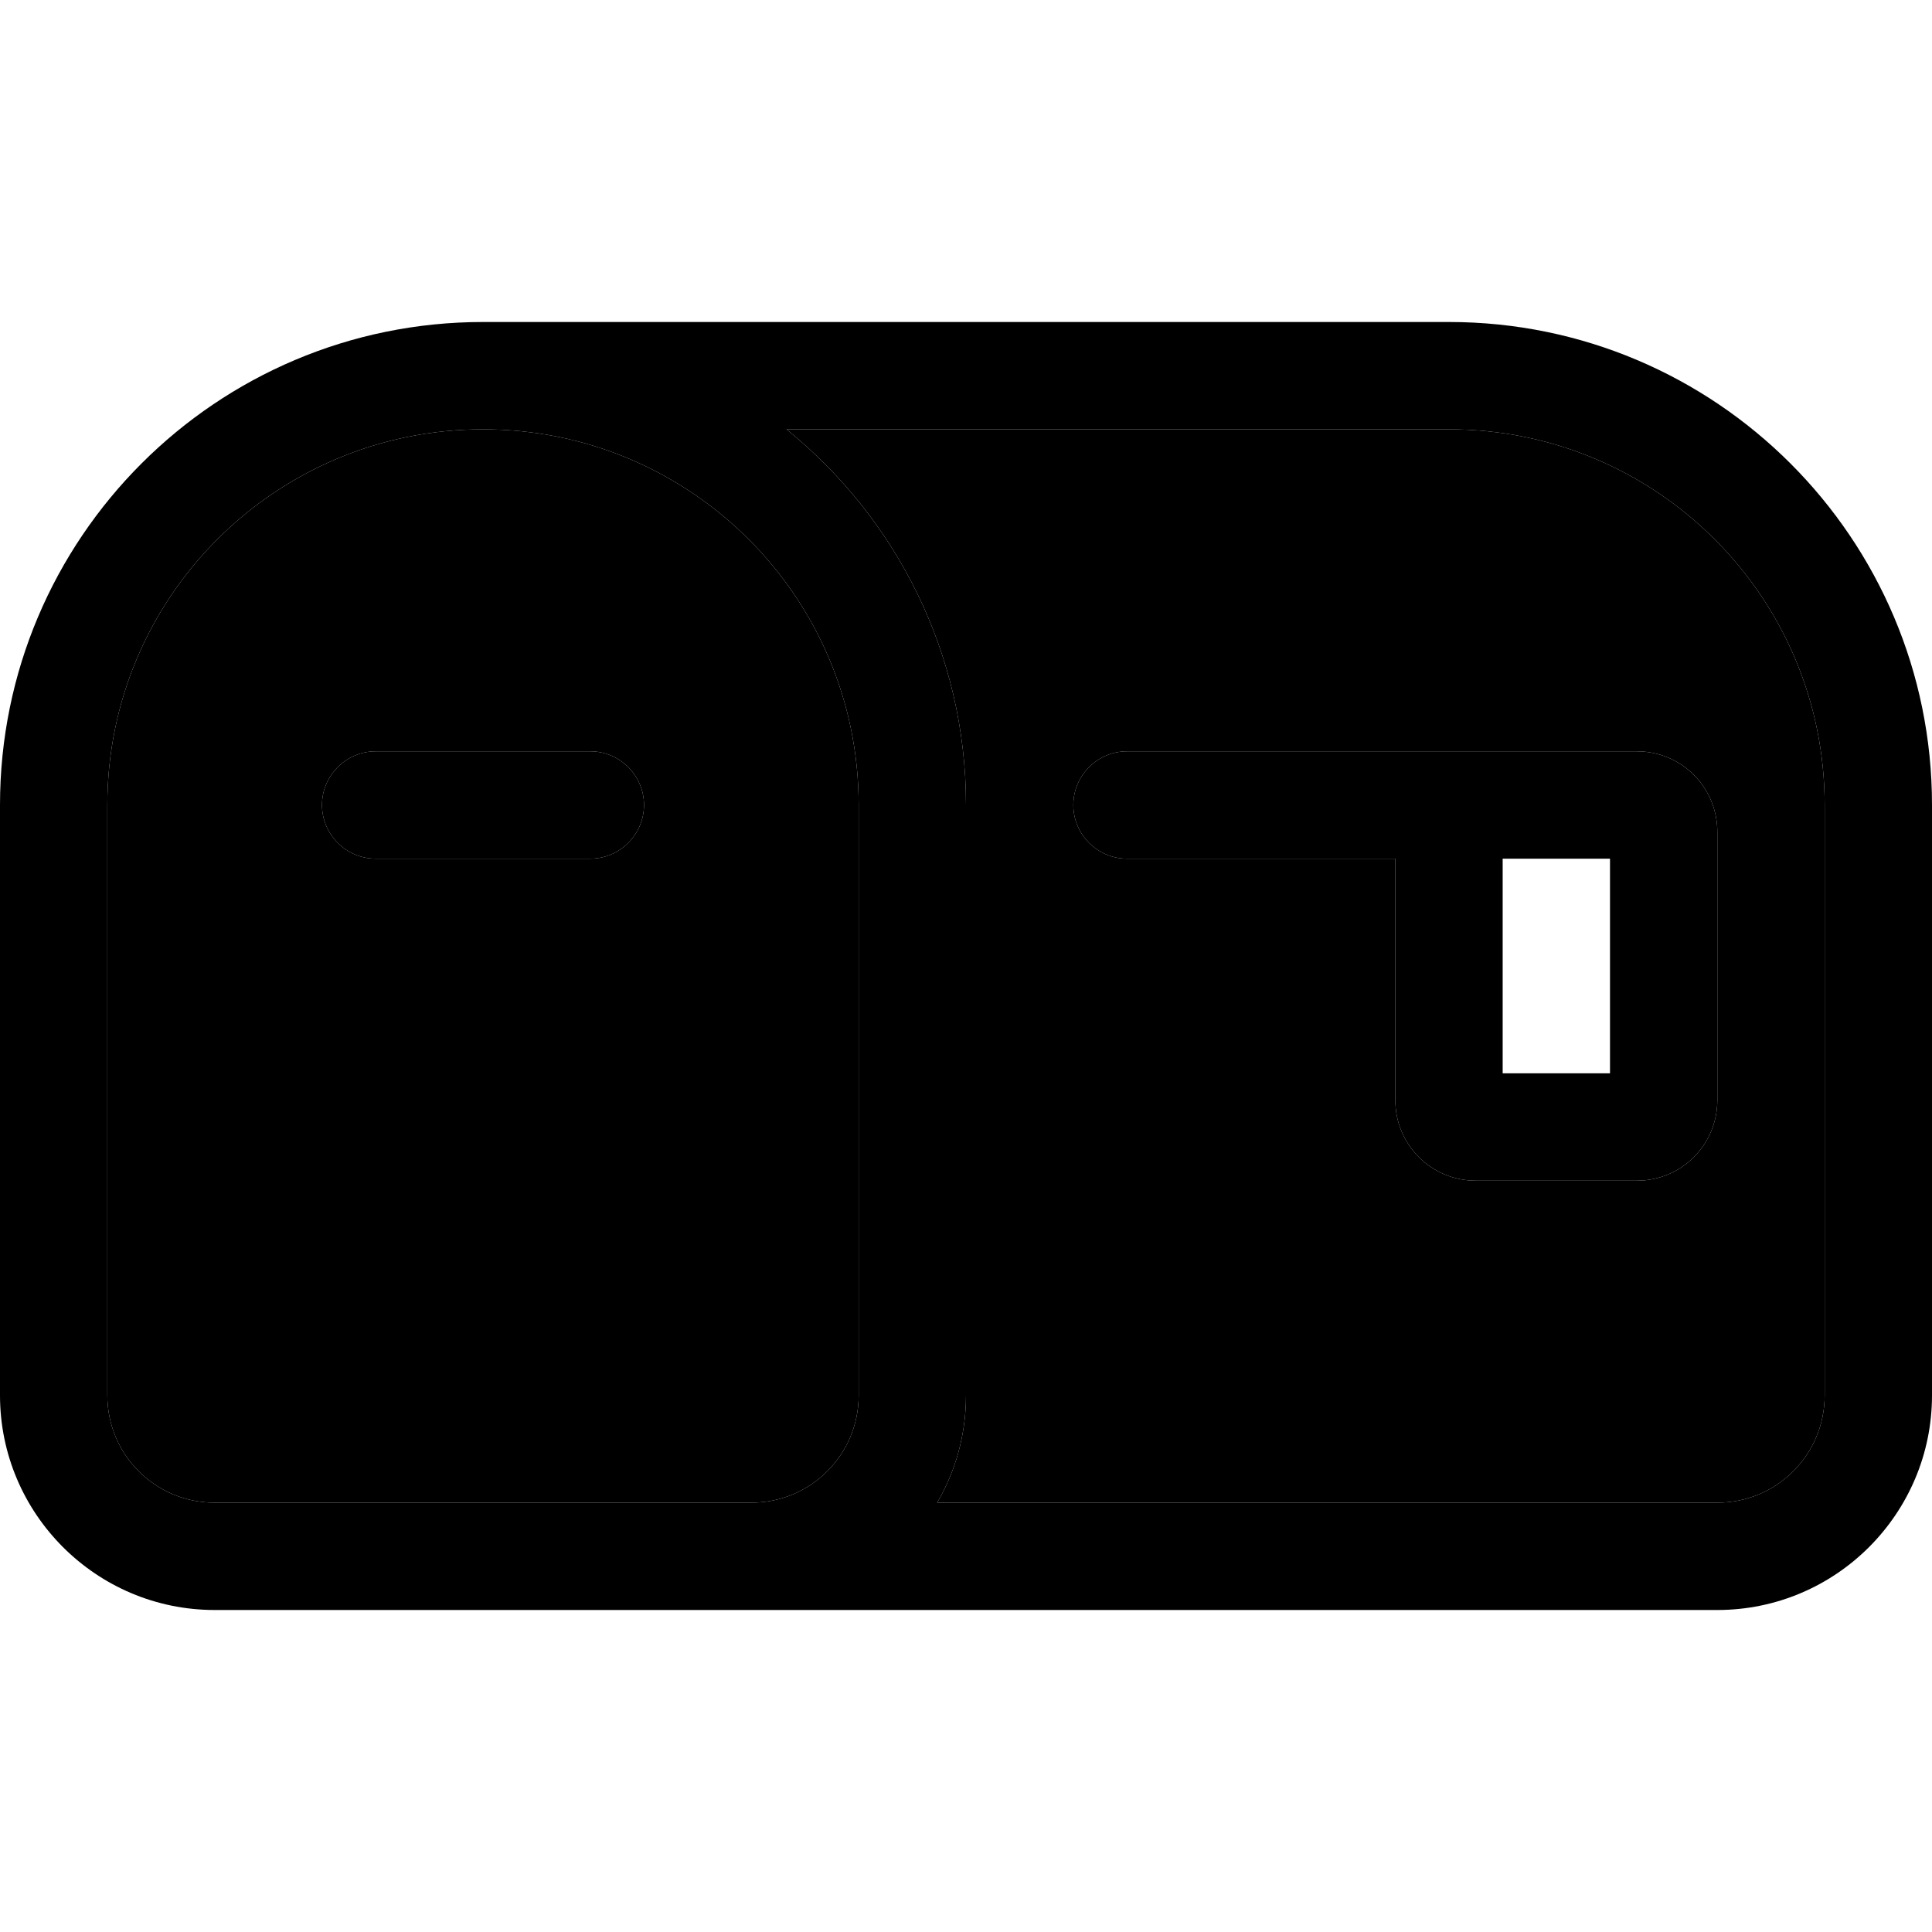 <svg xmlns="http://www.w3.org/2000/svg" width="24" height="24" viewBox="0 0 576 512">
    <path class="pr-icon-duotone-secondary" d="M32 208l0 176c0 17.7 14.3 32 32 32l160 0c17.7 0 32-14.3 32-32l0-176c0-61.9-50.1-112-112-112S32 146.1 32 208zm64 0c0-8.8 7.2-16 16-16l64 0c8.8 0 16 7.2 16 16s-7.2 16-16 16l-64 0c-8.8 0-16-7.2-16-16zM234.5 96c32.6 26.4 53.5 66.8 53.5 112l0 176c0 11.7-3.1 22.6-8.6 32L512 416c17.7 0 32-14.3 32-32l0-176c0-61.9-50.1-112-112-112L234.5 96zM320 208c0-8.8 7.2-16 16-16l96 0 56 0c13.3 0 24 10.7 24 24l0 80c0 13.3-10.7 24-24 24l-48 0c-13.3 0-24-10.7-24-24l0-72-80 0c-8.8 0-16-7.2-16-16z"/>
    <path class="pr-icon-duotone-primary" d="M32 208l0 176c0 17.7 14.3 32 32 32l160 0c17.7 0 32-14.3 32-32l0-176c0-61.9-50.1-112-112-112S32 146.1 32 208zm256 0l0 176c0 11.7-3.1 22.6-8.6 32L512 416c17.7 0 32-14.3 32-32l0-176c0-61.9-50.1-112-112-112L234.5 96c32.6 26.4 53.5 66.8 53.5 112zM64 448c-35.3 0-64-28.7-64-64L0 208C0 128.5 64.5 64 144 64l288 0c79.5 0 144 64.5 144 144l0 176c0 35.3-28.7 64-64 64l-288 0L64 448zm48-256l64 0c8.8 0 16 7.2 16 16s-7.2 16-16 16l-64 0c-8.8 0-16-7.2-16-16s7.2-16 16-16zm224 0l96 0 56 0c13.3 0 24 10.7 24 24l0 80c0 13.3-10.7 24-24 24l-48 0c-13.3 0-24-10.7-24-24l0-72-80 0c-8.8 0-16-7.2-16-16s7.2-16 16-16zm112 96l32 0 0-64-32 0 0 64z"/>
</svg>